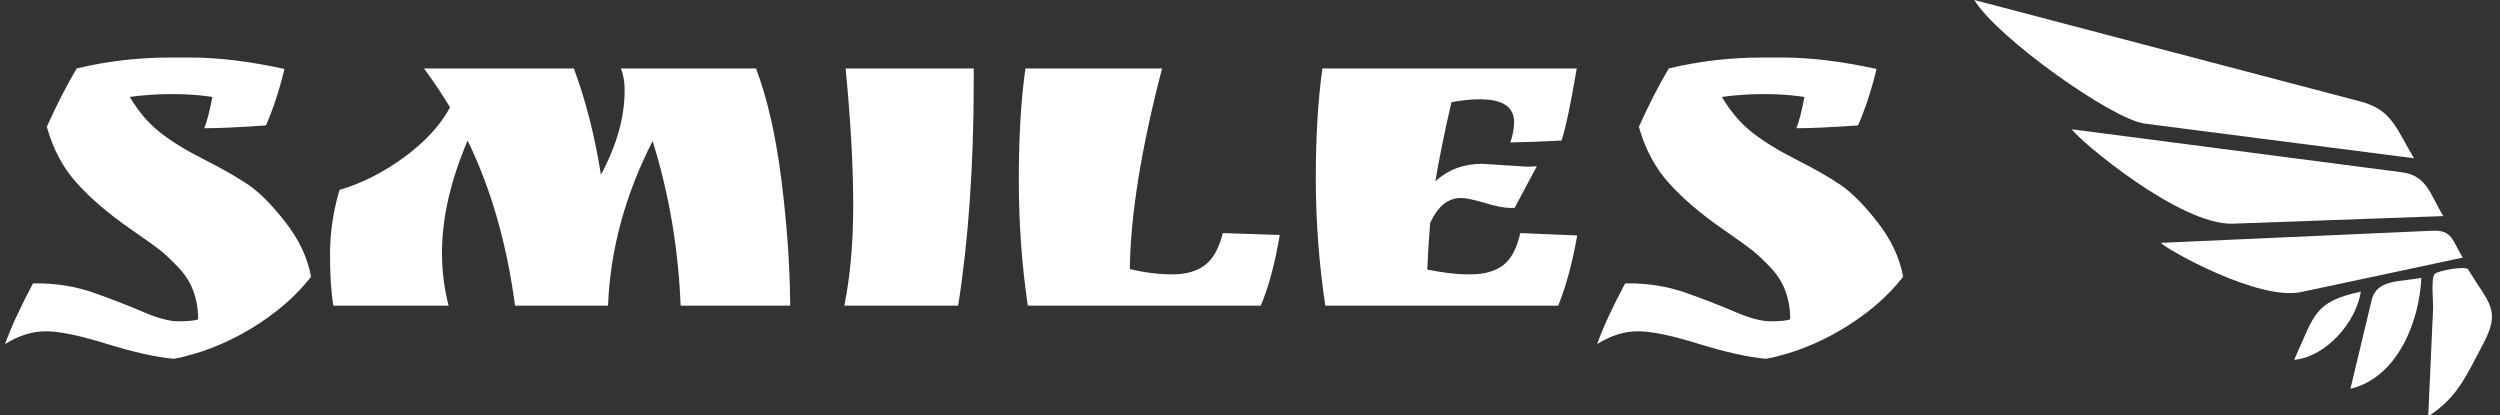 <svg xmlns="http://www.w3.org/2000/svg" version="1.1" xmlns:xlink="http://www.w3.org/1999/xlink" xmlns:svgjs="http://svgjs.dev/svgjs" width="1000" height="166" viewBox="0 0 1000 166"><rect x="0" y="0" width="1000" height="166" fill="#333333" stroke="none"/><g transform="matrix(1,0,0,1,-0.606,0.269)"><svg viewBox="0 0 396 66" data-background-color="#4f46e5" preserveAspectRatio="xMidYMid meet" height="166" width="1000" xmlns="http://www.w3.org/2000/svg" xmlns:xlink="http://www.w3.org/1999/xlink"><g id="tight-bounds" transform="matrix(1,0,0,1,0.24,-0.107)"><svg viewBox="0 0 395.52 66.214" height="66.214" width="395.52"><g><svg viewBox="0 0 518.204 86.752" height="66.214" width="395.52"><g transform="matrix(1,0,0,1,0,11.99)"><svg viewBox="0 0 395.52 62.773" height="62.773" width="395.52"><g><svg viewBox="0 0 395.52 62.773" height="62.773" width="395.52"><g><svg viewBox="0 0 395.52 62.773" height="62.773" width="395.52"><g transform="matrix(1,0,0,1,0,0)"><svg width="395.52" viewBox="-0.7 -26.15 200.04 31.75" height="62.773" data-palette-color="#ffffff"><path d="M21.15-22L21.15-22Q19.15-22.3 16.88-22.3 14.6-22.3 12.45-22L12.45-22Q13.8-19.7 15.65-18.25 17.5-16.8 20.33-15.38 23.15-13.95 24.93-12.75 26.7-11.55 28.85-8.8 31-6.05 31.55-3.05L31.55-3.05Q29.15 0.05 25.2 2.43 21.25 4.8 17.1 5.6L17.1 5.6Q14.3 5.35 10.03 4.03 5.75 2.7 3.6 2.7 1.45 2.7-0.7 4.05L-0.7 4.05Q0.2 1.5 2.25-2.35L2.25-2.35 2.65-2.35Q5.85-2.35 8.68-1.35 11.5-0.35 13.83 0.65 16.15 1.65 17.57 1.65 19 1.65 19.65 1.45L19.65 1.45Q19.65-1.85 17.6-4L17.6-4Q16.5-5.15 15.73-5.78 14.95-6.4 13.35-7.5L13.35-7.5 12.5-8.1Q9.1-10.45 6.9-12.88 4.7-15.3 3.7-18.85L3.7-18.85Q5.3-22.4 6.85-25L6.85-25Q11.6-26.15 16.7-26.15L16.7-26.15 18.9-26.15Q23.2-26.15 28.75-24.95L28.75-24.95Q27.95-21.65 26.8-19L26.8-19Q22.6-18.7 20.3-18.7L20.3-18.7Q20.75-19.85 21.15-22ZM64.6-22.7L64.6-22.7Q64.6-24.05 64.2-25L64.2-25 78.45-25Q80.25-20.2 81.12-13.25 82-6.3 82.05 0L82.05 0 70.5 0Q70.15-9 67.55-17.35L67.55-17.35Q63.2-8.85 62.85 0L62.85 0 53.05 0Q51.75-9.8 48.05-17.4L48.05-17.4Q45.35-11.05 45.35-5.6L45.35-5.6Q45.35-2.65 46.05 0L46.05 0 33.9 0Q33.55-2.05 33.55-5.43 33.55-8.8 34.55-12.2L34.55-12.2Q38.1-13.25 41.37-15.65 44.65-18.05 46.2-20.9L46.2-20.9Q44.9-23.05 43.45-25L43.45-25 59.25-25Q61.15-19.85 62.1-13.8L62.1-13.8Q64.6-18.45 64.6-22.7ZM87.89-25L101.39-25 101.39-23.65Q101.39-10.45 99.75 0L99.75 0 87.75 0Q88.69-4.6 88.69-10.63 88.69-16.65 87.89-25L87.89-25ZM117.84-3.85Q120.19-3.3 122.34-3.3 124.49-3.3 125.77-4.28 127.04-5.25 127.64-7.65L127.64-7.65 133.64-7.45Q132.89-2.95 131.64 0L131.64 0 107.09 0Q106.14-6.4 106.14-13.25 106.14-20.1 106.84-25L106.84-25 121.24-25Q117.94-12.35 117.84-3.85L117.84-3.85ZM154.99-14.95L154.99-14.95 159.69-14.65Q160.39-14.65 160.74-14.7L160.74-14.7 158.39-10.3 157.94-10.3Q156.99-10.3 155.24-10.83 153.49-11.35 152.74-11.35L152.74-11.35Q150.69-11.35 149.49-8.7L149.49-8.7Q149.29-6.25 149.19-3.8L149.19-3.8Q151.79-3.3 153.29-3.3L153.29-3.3 153.74-3.3Q155.89-3.3 157.17-4.25 158.44-5.2 158.99-7.65L158.99-7.65 164.99-7.4Q164.24-3.1 162.99 0L162.99 0 138.44 0Q137.44-6.75 137.44-13.4 137.44-20.05 138.14-25L138.14-25 164.94-25Q164.04-19.6 163.34-17.4L163.34-17.4Q160.39-17.25 157.94-17.2L157.94-17.2Q158.34-18.35 158.34-19.35L158.34-19.35Q158.34-21.75 154.74-21.75L154.74-21.75Q153.39-21.75 151.74-21.45L151.74-21.45Q150.64-16.7 150.04-13.1L150.04-13.1Q152.04-14.95 154.99-14.95ZM188.94-22L188.94-22Q186.94-22.3 184.66-22.3 182.39-22.3 180.24-22L180.24-22Q181.59-19.7 183.44-18.25 185.29-16.8 188.11-15.38 190.94-13.95 192.71-12.75 194.49-11.55 196.64-8.8 198.79-6.05 199.34-3.05L199.34-3.05Q196.94 0.05 192.99 2.43 189.04 4.8 184.89 5.6L184.89 5.6Q182.09 5.35 177.81 4.03 173.54 2.7 171.39 2.7 169.24 2.7 167.09 4.05L167.09 4.05Q167.99 1.5 170.04-2.35L170.04-2.35 170.44-2.35Q173.64-2.35 176.46-1.35 179.29-0.35 181.61 0.65 183.94 1.65 185.36 1.65 186.79 1.65 187.44 1.45L187.44 1.45Q187.44-1.85 185.39-4L185.39-4Q184.29-5.15 183.51-5.78 182.74-6.4 181.14-7.5L181.14-7.5 180.29-8.1Q176.89-10.45 174.69-12.88 172.49-15.3 171.49-18.85L171.49-18.85Q173.09-22.4 174.64-25L174.64-25Q179.39-26.15 184.49-26.15L184.49-26.15 186.69-26.15Q190.99-26.15 196.54-24.95L196.54-24.95Q195.74-21.65 194.59-19L194.59-19Q190.39-18.7 188.09-18.7L188.09-18.7Q188.54-19.85 188.94-22Z" opacity="1" transform="matrix(1,0,0,1,0,0)" fill="#ffffff" class="undefined-text-0" data-fill-palette-color="primary" id="text-0"></path></svg></g></svg></g></svg></g></svg></g><g transform="matrix(1,0,0,1,410.339,0)"><svg viewBox="0 0 107.865 86.752" height="86.752" width="107.865"><g><svg xmlns="http://www.w3.org/2000/svg" xmlns:xlink="http://www.w3.org/1999/xlink" version="1.1" x="0" y="0" viewBox="0 9.786 100 80.427" enable-background="new 0 0 100 100" xml:space="preserve" width="107.865" height="86.752" class="icon-icon-0" data-fill-palette-color="accent" id="icon-0"><path d="M49.942 52.994c13.552-0.488 27.103-0.977 40.653-1.465-2.527-4.177-3.159-7.831-7.989-8.461-7.229-0.94-14.458-1.883-21.688-2.826-14.023-1.827-28.05-3.654-42.075-5.48C20.101 36.792 39.724 53.361 49.942 52.994z" fill="#ffffff" data-fill-palette-color="accent"></path><path d="M0 9.786c4.391 7.257 26.615 23.072 32.953 23.886 17.33 2.231 34.657 4.46 51.986 6.688-3.393-5.607-4.18-9.35-10.312-10.959-8.904-2.341-17.812-4.683-26.717-7.023C31.94 18.182 15.97 13.984 0 9.786z" fill="#ffffff" data-fill-palette-color="accent"></path><path d="M63.108 66.207c10.413-2.219 20.826-4.439 31.241-6.66-2.028-3.346-2.034-5.359-5.827-5.189-6.158 0.273-12.314 0.549-18.471 0.822-11.343 0.506-22.686 1.014-34.028 1.518C37.298 58.064 54.94 67.947 63.108 66.207z" fill="#ffffff" data-fill-palette-color="accent"></path><path d="M87.682 90.213c5.725-3.719 7.262-7.721 10.519-13.807 3.651-6.824 1.257-7.844-2.821-14.596-0.417-0.688-5.842 0.232-6.453 0.904-0.745 0.818-0.248 5.455-0.294 6.496C88.315 76.211 87.998 83.213 87.682 90.213z" fill="#ffffff" data-fill-palette-color="accent"></path><path d="M86.35 63.447c-3.795 0.809-8.604 0.191-9.572 4.229-1.373 5.736-2.746 11.475-4.12 17.211C81.904 82.678 86.028 71.582 86.35 63.447z" fill="#ffffff" data-fill-palette-color="accent"></path><path d="M74.666 66.121c-9.148 1.953-8.956 4.611-12.879 13.18C68.007 78.711 73.811 71.941 74.666 66.121z" fill="#ffffff" data-fill-palette-color="accent"></path></svg></g></svg></g></svg></g><defs></defs></svg><rect width="395.52" height="66.214" fill="none" stroke="none" visibility="hidden"></rect></g></svg></g></svg>